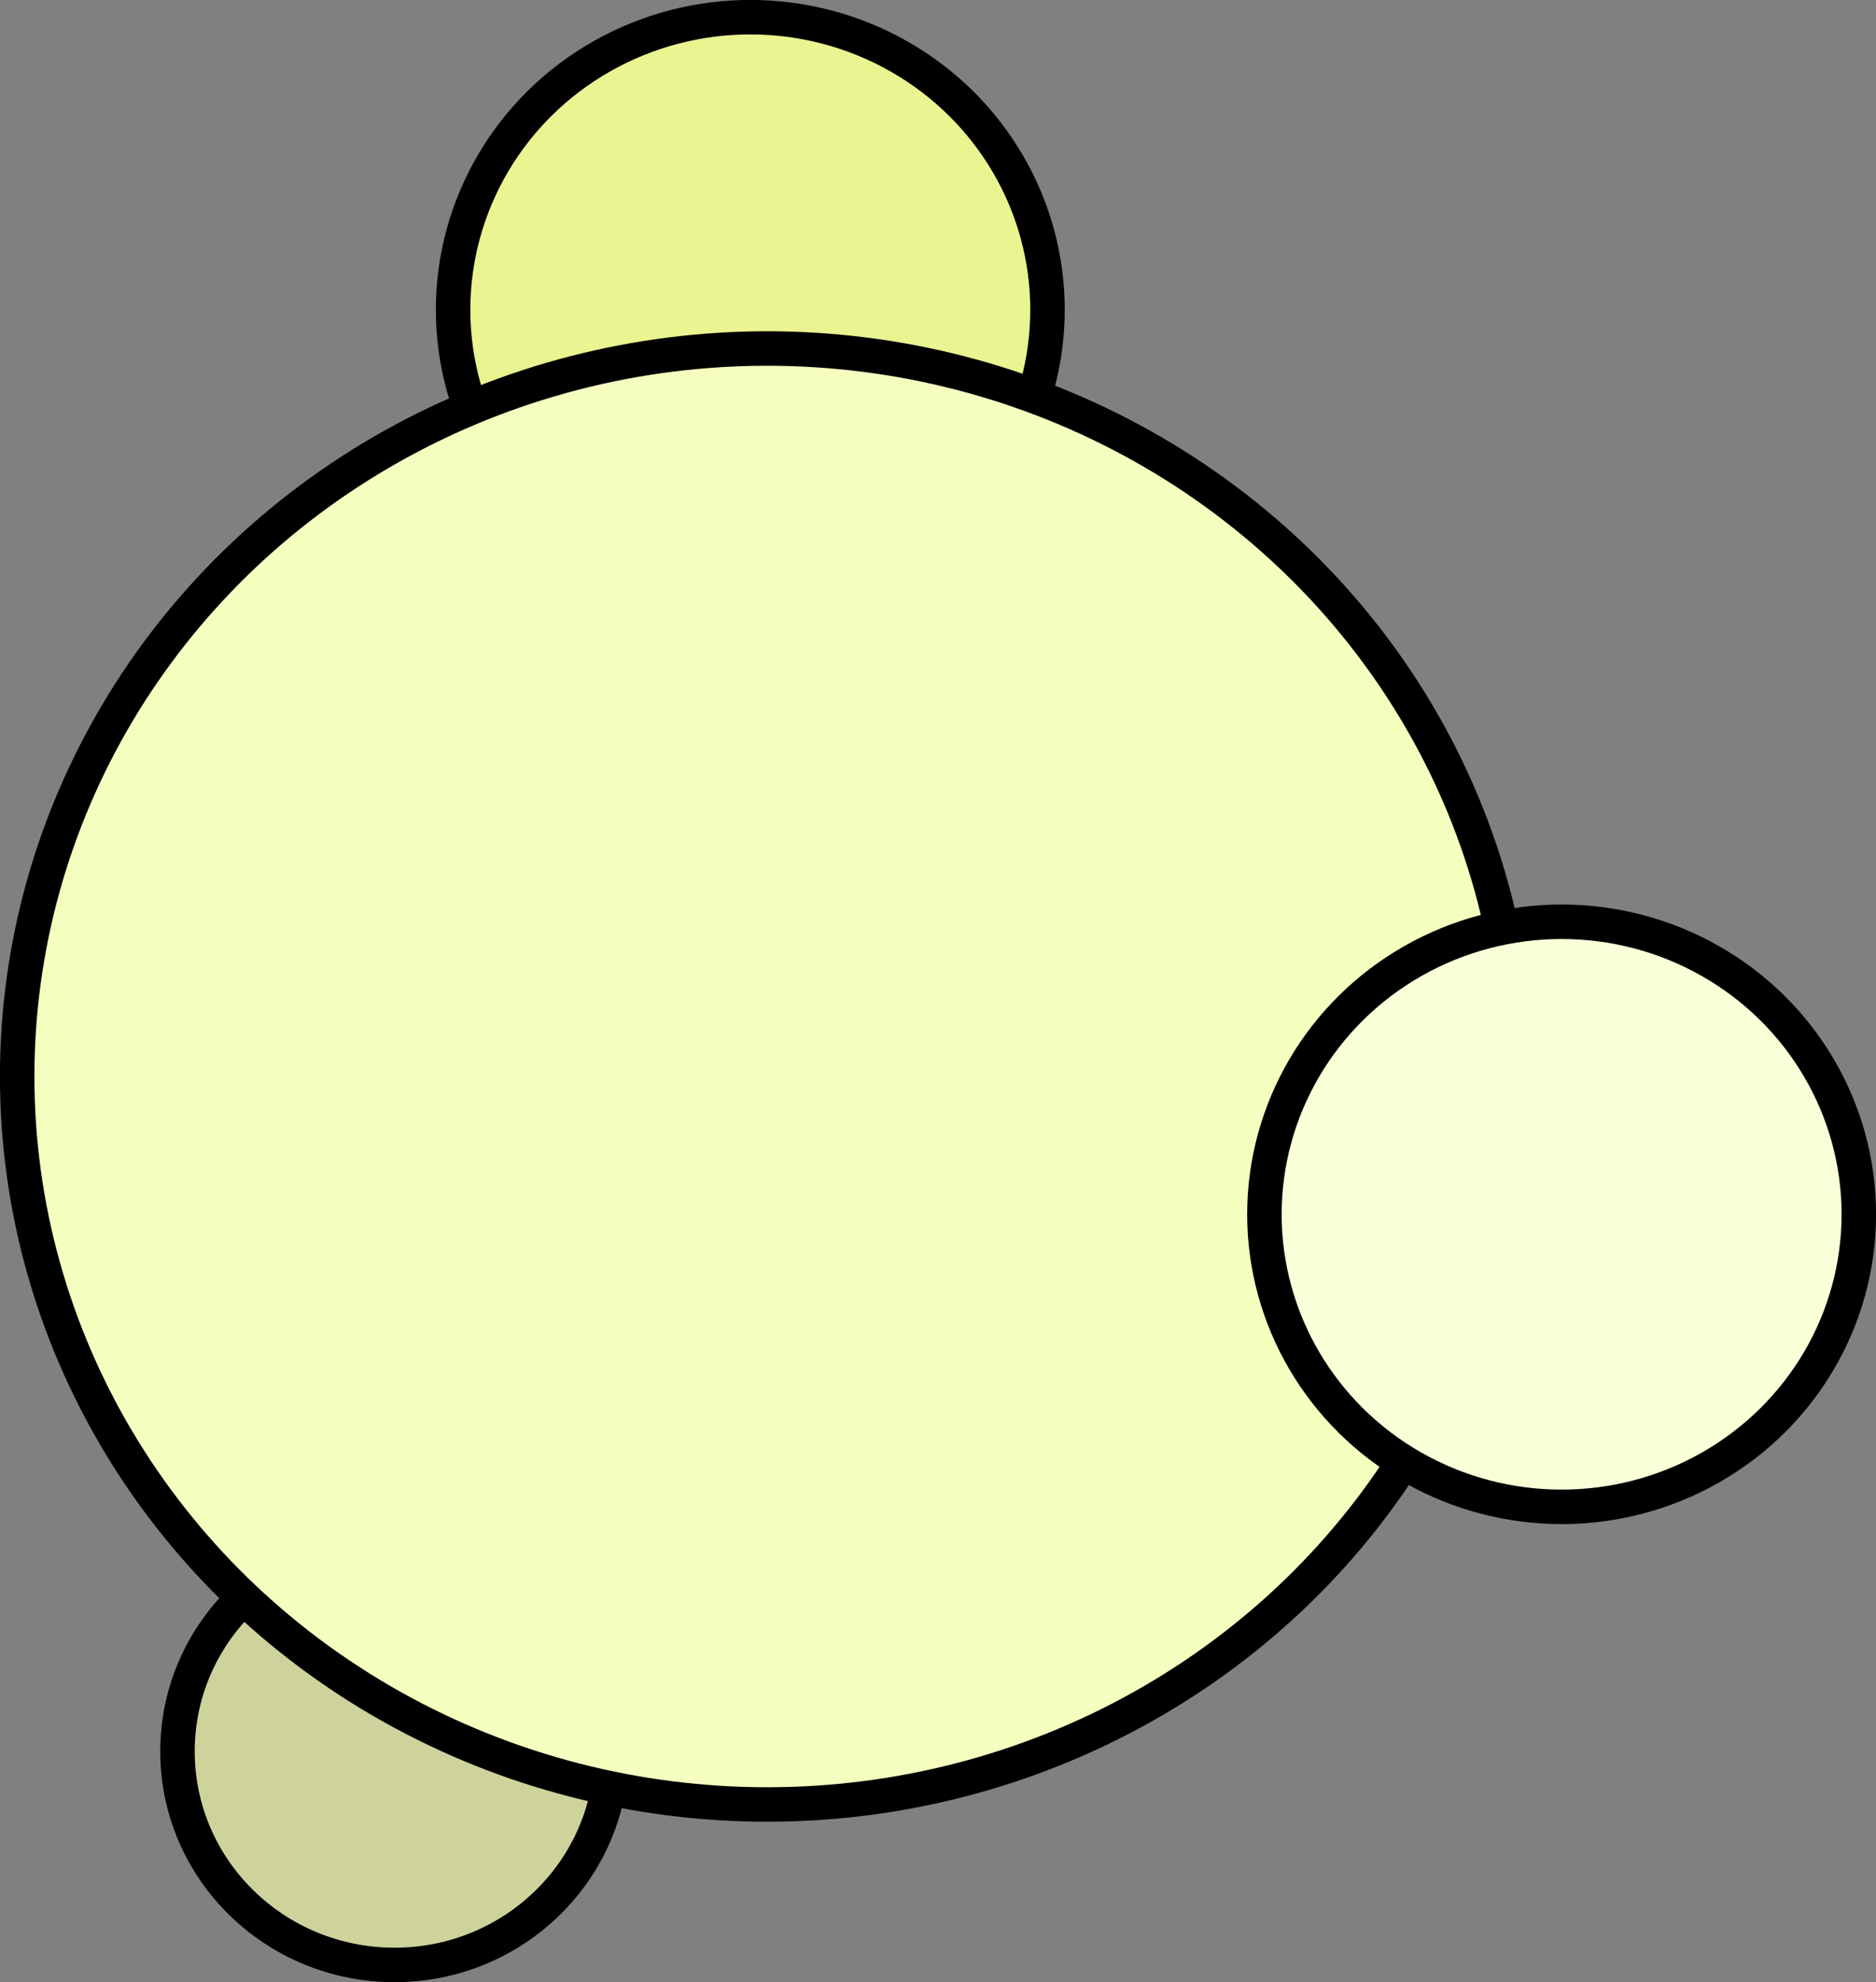 <?xml version="1.0" encoding="UTF-8" standalone="no"?>
<!-- Created with Inkscape (http://www.inkscape.org/) -->

<svg
   width="54.49"
   height="57.563"
   viewBox="0 0 14.417 15.23"
   version="1.1"
   id="svg1"
   inkscape:version="1.3.2 (091e20e, 2023-11-25, custom)"
   sodipodi:docname="MOEDAenergia.svg"
   xmlns:inkscape="http://www.inkscape.org/namespaces/inkscape"
   xmlns:sodipodi="http://sodipodi.sourceforge.net/DTD/sodipodi-0.dtd"
   xmlns="http://www.w3.org/2000/svg"
   xmlns:svg="http://www.w3.org/2000/svg">
  <rect x="0" y="0" width="14.417" height="15.23" fill="#808080" stroke="none"/>
  <sodipodi:namedview
     id="namedview1"
     pagecolor="#ffffff"
     bordercolor="#000000"
     borderopacity="0.25"
     inkscape:showpageshadow="2"
     inkscape:pageopacity="0.0"
     inkscape:pagecheckerboard="0"
     inkscape:deskcolor="#d1d1d1"
     inkscape:document-units="px"
     inkscape:zoom="3.6491199"
     inkscape:cx="38.365415"
     inkscape:cy="19.867804"
     inkscape:window-width="1920"
     inkscape:window-height="1017"
     inkscape:window-x="1072"
     inkscape:window-y="239"
     inkscape:window-maximized="1"
     inkscape:current-layer="layer1" />
  <defs
     id="defs1" />
  <g
     inkscape:label="Camada 1"
     inkscape:groupmode="layer"
     id="layer1"
     transform="translate(-2.623,-2.013)">
    <ellipse
       style="fill:#cdd39b;fill-opacity:1;stroke:#000000;stroke-width:0.265;stroke-linecap:round;stroke-linejoin:round;stroke-dasharray:none"
       id="path2"
       cx="5.655"
       cy="15.471"
       rx="1.668"
       ry="1.641" />
    <ellipse
       style="fill:#eaf491;fill-opacity:1;stroke:#000000;stroke-width:0.265;stroke-linecap:round;stroke-linejoin:round;stroke-dasharray:none"
       id="ellipse6"
       cx="8.389"
       cy="4.393"
       rx="2.284"
       ry="2.248" />
    <ellipse
       style="fill:#f6febf;fill-opacity:1;stroke:#000000;stroke-width:0.265;stroke-linecap:round;stroke-linejoin:round;stroke-dasharray:none"
       id="path1"
       cx="8.519"
       cy="10.285"
       rx="5.764"
       ry="5.594" />
    <ellipse
       style="fill:#fbffd8;fill-opacity:1;stroke:#000000;stroke-width:0.265;stroke-linecap:round;stroke-linejoin:round;stroke-dasharray:none"
       id="ellipse2"
       cx="14.624"
       cy="11.344"
       rx="2.284"
       ry="2.248" />
  </g>
</svg>
